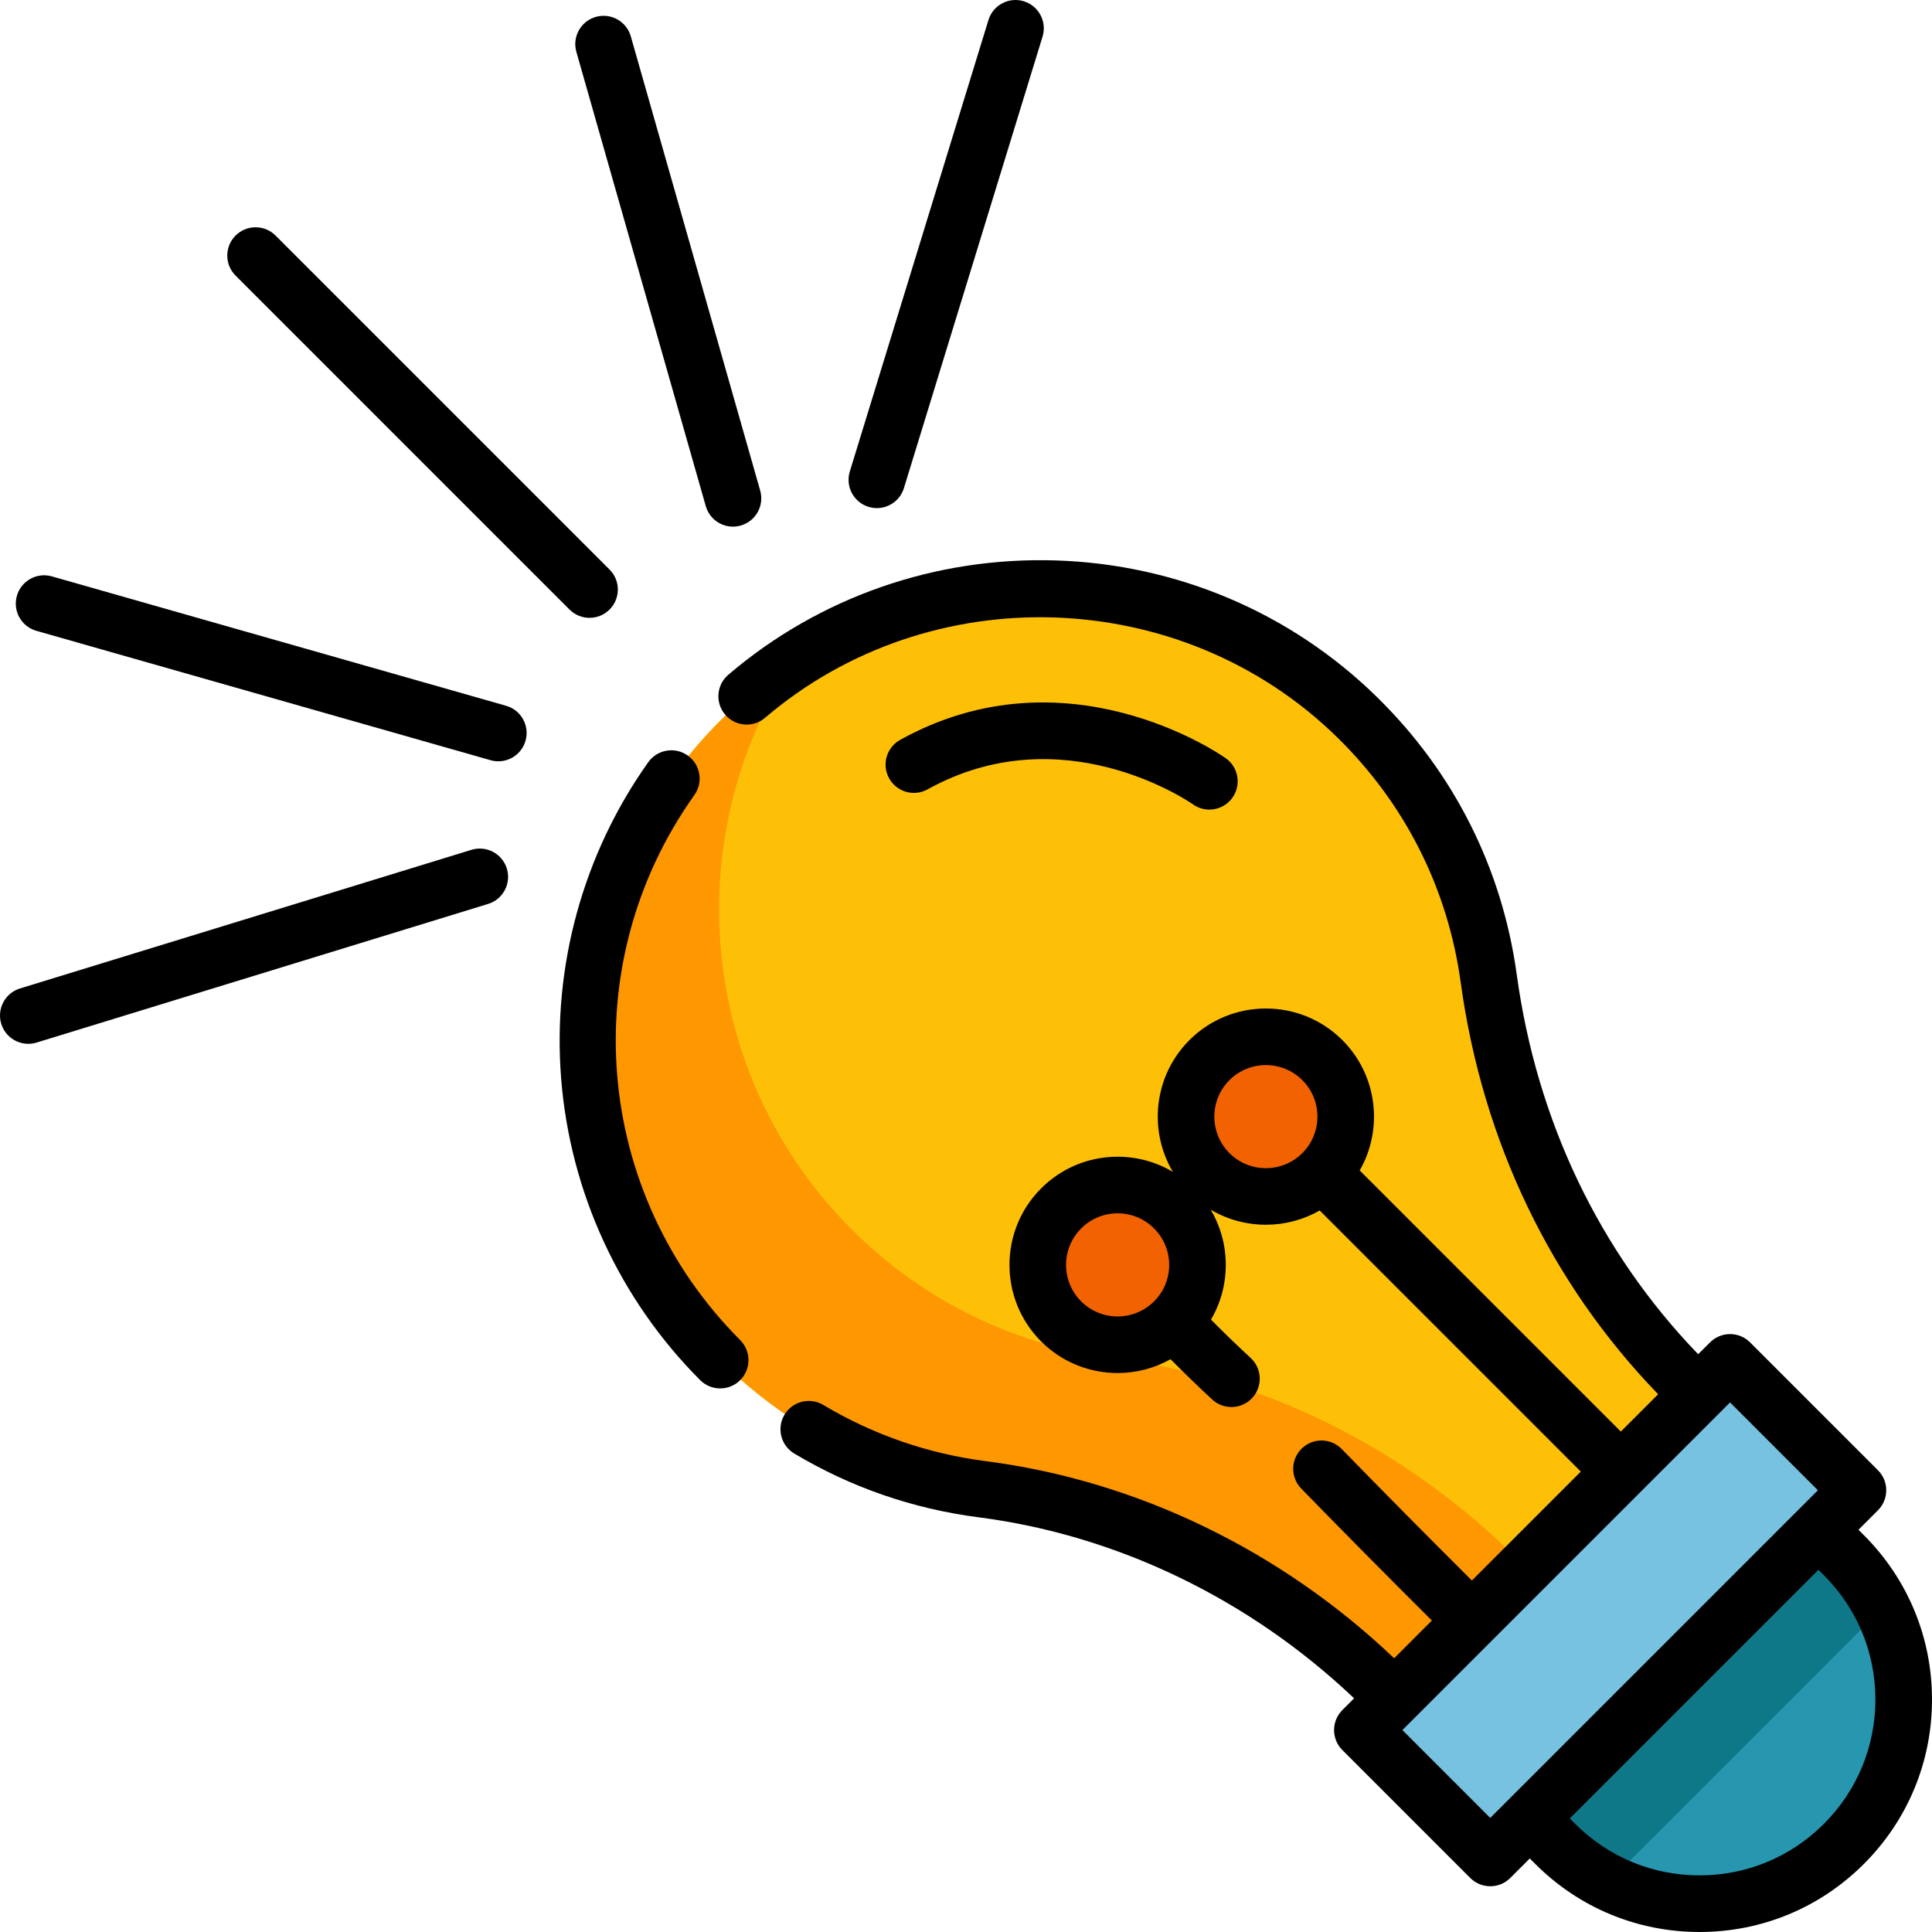 <?xml version="1.0" encoding="iso-8859-1"?>
<!-- Generator: Adobe Illustrator 19.0.0, SVG Export Plug-In . SVG Version: 6.00 Build 0)  -->
<svg version="1.1" id="Capa_1" xmlns="http://www.w3.org/2000/svg" xmlns:xlink="http://www.w3.org/1999/xlink" x="0px" y="0px"
	 viewBox="0 0 512 512" style="enable-background:new 0 0 512 512;" xml:space="preserve">
<path style="fill:#FEC007;" d="M190.933,360.527c-47.254-47.254-46.827-124.127,1.275-170.85
	c46.441-45.103,121.127-44.944,167.389,0.338c19.801,19.387,31.445,43.897,34.927,69.316c4.929,35.871,19.594,69.592,42.986,96.914
	c2.985,3.495,6.122,6.881,9.397,10.155l20.056,20.056l-80.513,80.513l-18.877-18.877c-3.661-3.661-7.46-7.17-11.396-10.514
	c-27.143-23.103-60.326-38.347-95.839-42.918C234.96,391.4,210.423,380.017,190.933,360.527z"/>
<path style="fill:#FE9700;" d="M390.925,402.831c-27.143-23.103-60.326-38.346-95.839-42.918
	c-25.378-3.261-49.915-14.644-69.406-34.134c-40.864-40.864-46.063-103.874-15.615-150.385c-6.293,4.111-12.28,8.867-17.857,14.283
	c-48.102,46.723-48.529,123.596-1.275,170.85c19.49,19.49,44.027,30.873,69.406,34.134c35.513,4.571,68.695,19.815,95.839,42.918
	c3.937,3.344,7.736,6.853,11.396,10.514l18.877,18.877l34.747-34.747l-18.877-18.877
	C398.66,409.684,394.861,406.175,390.925,402.831z"/>
<g>
	<circle style="fill:#F26200;" cx="296.18" cy="335.21" r="21.17"/>
	<circle style="fill:#F26200;" cx="335.47" cy="295.92" r="21.17"/>
</g>
<path style="fill:#2796AF;" d="M474.654,398.151l14.002,14.002c4.237,4.237,7.626,9.01,10.161,14.086
	c10.118,20.258,6.722,45.529-10.168,62.418s-42.153,20.279-62.418,10.168c-5.07-2.542-9.843-5.931-14.079-10.168l-14.002-14.002
	L474.654,398.151z"/>
<path style="fill:#0E7889;" d="M474.654,398.151l14.002,14.002c4.237,4.237,7.626,9.01,10.161,14.086l-72.586,72.586
	c-5.07-2.542-9.843-5.931-14.079-10.168l-14.002-14.002L474.654,398.151z"/>
<rect x="357.808" y="402.749" transform="matrix(-0.707 0.707 -0.707 -0.707 1030.168 426.718)" style="fill:#76C2E0;" width="137.799" height="47.931"/>
<path d="M150.929,161.539c1.465,1.464,3.385,2.196,5.304,2.196s3.839-0.732,5.304-2.196c2.929-2.93,2.929-7.678,0-10.607
	L73.034,62.428c-2.93-2.928-7.678-2.928-10.607,0c-2.929,2.93-2.929,7.678,0,10.607L150.929,161.539z"/>
<path d="M134.115,187.037L13.742,152.746c-3.978-1.134-8.132,1.175-9.268,5.158c-1.135,3.983,1.175,8.133,5.158,9.268
	l120.372,34.291c0.687,0.196,1.378,0.289,2.059,0.289c3.266,0,6.27-2.15,7.209-5.447
	C140.408,192.321,138.098,188.171,134.115,187.037z"/>
<path d="M124.949,225.21L5.301,261.95c-3.96,1.216-6.185,5.412-4.969,9.371c0.991,3.227,3.96,5.301,7.167,5.301
	c0.729,0,1.472-0.107,2.204-0.332l119.647-36.739c3.96-1.216,6.185-5.412,4.969-9.371
	C133.103,226.219,128.908,223.997,124.949,225.21z"/>
<path d="M187.034,134.117c0.939,3.297,3.943,5.447,7.209,5.447c0.681,0,1.372-0.094,2.059-0.289
	c3.983-1.135,6.293-5.284,5.158-9.268L167.169,9.634c-1.135-3.984-5.286-6.289-9.268-5.158c-3.983,1.135-6.293,5.284-5.158,9.268
	L187.034,134.117z"/>
<path d="M230.177,134.322c0.733,0.225,1.475,0.332,2.204,0.332c3.207,0,6.176-2.074,7.167-5.301L276.287,9.705
	c1.216-3.959-1.009-8.155-4.969-9.371c-3.958-1.214-8.154,1.009-9.371,4.969l-36.739,119.648
	C223.992,128.91,226.217,133.106,230.177,134.322z"/>
<path d="M184.023,210.68c2.401-3.375,1.611-8.058-1.765-10.458c-3.376-2.403-8.058-1.609-10.458,1.765
	c-17.236,24.232-25.438,53.991-23.095,83.794c2.37,30.141,15.454,58.539,36.841,79.966c1.466,1.467,3.387,2.201,5.309,2.201
	c1.917,0,3.835-0.73,5.299-2.192c2.932-2.926,2.936-7.675,0.01-10.606C157.288,316.204,152.183,255.446,184.023,210.68z"/>
<path d="M245.826,209.188c35.479-19.686,68.879,2.97,70.369,4.005c1.31,0.918,2.812,1.359,4.298,1.359
	c2.358,0,4.681-1.109,6.141-3.186c2.384-3.387,1.569-8.065-1.818-10.449c-1.71-1.203-42.392-29.192-86.267-4.845
	c-3.622,2.009-4.929,6.574-2.919,10.196S242.203,211.199,245.826,209.188z"/>
<path d="M493.954,406.845l-1.44-1.44l5.164-5.164c2.929-2.93,2.929-7.678,0-10.607l-33.892-33.893
	c-1.407-1.406-3.314-2.196-5.304-2.196s-3.896,0.79-5.304,2.196l-3.142,3.142c-26.154-27.104-42.759-61.807-48.076-100.574
	c-3.873-28.208-16.707-53.675-37.114-73.648c-22.767-22.289-52.962-35.124-85.025-36.14c-31.936-1.007-62.748,9.749-86.812,30.296
	c-3.15,2.689-3.523,7.423-0.834,10.573c2.69,3.148,7.424,3.526,10.574,0.833c43.83-37.426,110.422-35.163,151.604,5.157
	c18.007,17.624,29.33,40.09,32.746,64.969c5.767,42.039,23.844,79.704,52.331,109.141l-9.891,9.891l-69.2-69.2
	c6.277-10.951,4.75-25.191-4.594-34.535c-11.179-11.179-29.367-11.176-40.544,0.001c-9.45,9.45-10.908,23.911-4.379,34.911
	c-4.385-2.615-9.407-4.011-14.646-4.011c-7.657,0-14.856,2.981-20.271,8.396c-11.178,11.178-11.178,29.366,0,40.544
	c5.59,5.589,12.93,8.384,20.272,8.383c4.845-0.001,9.688-1.226,14.029-3.661c3.69,3.719,7.493,7.398,11.06,10.685
	c1.441,1.329,3.264,1.985,5.081,1.985c2.021,0,4.038-0.813,5.517-2.417c2.808-3.046,2.614-7.79-0.432-10.598
	c-3.387-3.123-7.001-6.618-10.513-10.155c2.558-4.349,3.926-9.316,3.926-14.494c0-5.238-1.396-10.26-4.011-14.645
	c4.494,2.668,9.566,4.003,14.639,4.003c4.93,0,9.857-1.266,14.257-3.786l69.202,69.202l-28.863,28.863
	c-11.814-11.751-23.391-23.446-34.487-34.836c-2.889-2.966-7.638-3.032-10.605-0.139c-2.967,2.891-3.029,7.639-0.139,10.605
	c11.142,11.437,22.765,23.178,34.625,34.976L369.46,439.46c-30.009-28.599-68.238-47.095-108.169-52.23
	c-15.376-1.985-29.882-7.002-43.114-14.909c-3.553-2.122-8.158-0.965-10.285,2.592c-2.124,3.556-0.964,8.16,2.592,10.285
	c15.009,8.969,31.457,14.657,48.89,16.909c36.667,4.716,71.808,21.698,99.476,47.965l-3.11,3.11c-2.929,2.93-2.929,7.678,0,10.607
	l33.892,33.892c1.465,1.464,3.385,2.196,5.304,2.196s3.839-0.732,5.304-2.196l5.167-5.167l1.44,1.438
	c11.631,11.637,27.099,18.046,43.555,18.046c16.455,0,31.923-6.409,43.552-18.043C505.591,482.323,512,466.856,512,450.404
	S505.59,418.482,493.954,406.845z M286.513,344.878c-5.33-5.329-5.33-14,0-19.33c2.581-2.582,6.014-4.003,9.664-4.003
	c3.651,0,7.084,1.421,9.665,4.003l0.001,0.001c2.582,2.581,4.003,6.014,4.003,9.665c0,3.639-1.414,7.061-3.981,9.639
	c-0.009,0.008-0.018,0.015-0.026,0.023c-0.013,0.012-0.023,0.026-0.036,0.038C300.471,350.207,291.828,350.196,286.513,344.878z
	 M325.809,305.583c-5.329-5.33-5.329-14.002,0-19.331c2.664-2.665,6.164-3.997,9.665-3.997c3.5,0,7,1.332,9.664,3.997
	c5.33,5.329,5.33,14.001,0,19.33C339.809,310.91,331.138,310.913,325.809,305.583z M371.65,458.485l3.05-3.05
	c0.037-0.035,0.076-0.065,0.112-0.101s0.066-0.076,0.102-0.113l20.491-20.492c0.005-0.005,0.01-0.008,0.014-0.013
	c0.004-0.004,0.007-0.008,0.011-0.012l39.386-39.387c0.009-0.009,0.019-0.016,0.028-0.025s0.016-0.019,0.025-0.028l20.333-20.333
	c0.039-0.038,0.082-0.07,0.121-0.109s0.072-0.082,0.11-0.122l3.05-3.05l23.285,23.286l-81.644,81.644
	c-0.01,0.01-0.021,0.018-0.031,0.028s-0.018,0.02-0.027,0.03l-5.131,5.131L371.65,458.485z M483.346,483.347
	c-8.798,8.802-20.498,13.649-32.945,13.649c-12.448,0-24.147-4.848-32.95-13.655l-1.438-1.436l65.894-65.894l1.44,1.44
	c8.803,8.803,13.651,20.504,13.651,32.95C496.998,462.847,492.151,474.546,483.346,483.347z"/>
<g>
</g>
<g>
</g>
<g>
</g>
<g>
</g>
<g>
</g>
<g>
</g>
<g>
</g>
<g>
</g>
<g>
</g>
<g>
</g>
<g>
</g>
<g>
</g>
<g>
</g>
<g>
</g>
<g>
</g>
</svg>
